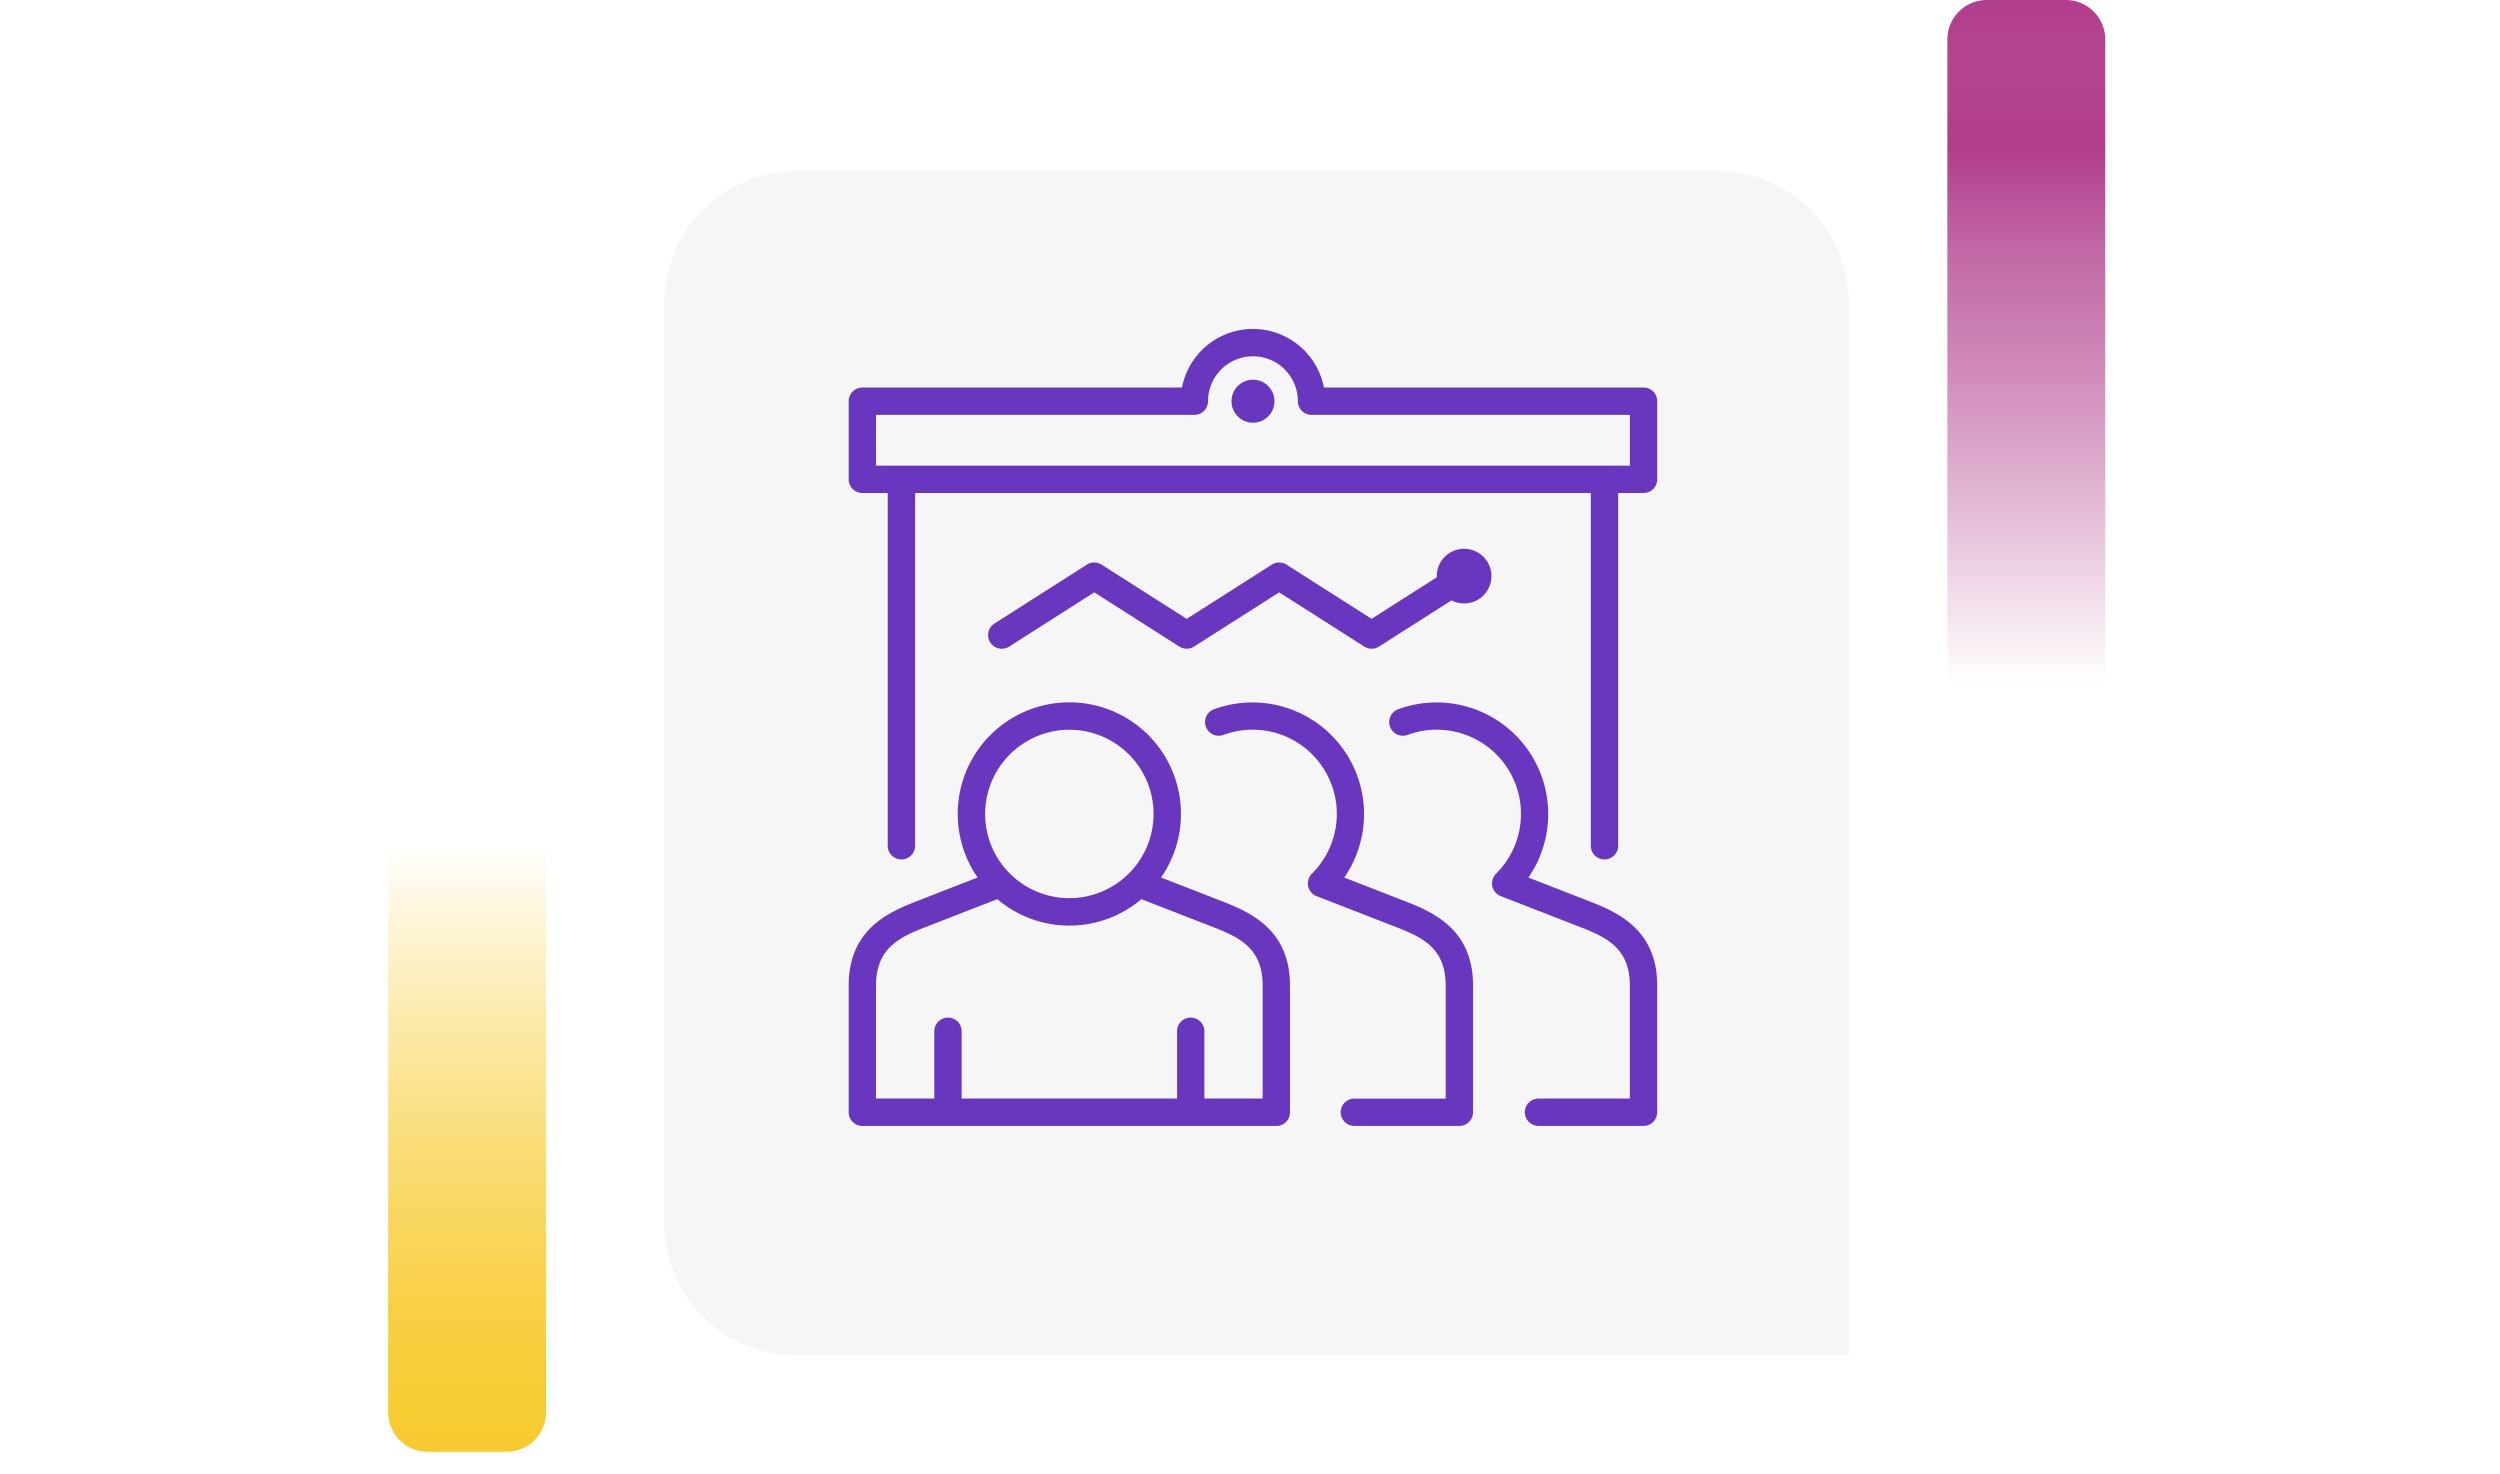 <svg xmlns="http://www.w3.org/2000/svg" xmlns:xlink="http://www.w3.org/1999/xlink" width="190" height="112" viewBox="0 0 190 112">
  <defs>
    <linearGradient id="linear-gradient" x1="0.5" x2="0.5" y2="1" gradientUnits="objectBoundingBox">
      <stop offset="0" stop-color="#f7ca2e" stop-opacity="0"/>
      <stop offset="0.091" stop-color="#f7ca2e" stop-opacity="0.129"/>
      <stop offset="0.283" stop-color="#f7ca2e" stop-opacity="0.388"/>
      <stop offset="0.465" stop-color="#f7ca2e" stop-opacity="0.612"/>
      <stop offset="0.633" stop-color="#f7ca2e" stop-opacity="0.78"/>
      <stop offset="0.784" stop-color="#f7ca2e" stop-opacity="0.902"/>
      <stop offset="0.911" stop-color="#f7ca2e" stop-opacity="0.969"/>
      <stop offset="1" stop-color="#f7ca2e"/>
    </linearGradient>
    <linearGradient id="linear-gradient-2" x1="0.5" x2="0.5" y2="1" gradientUnits="objectBoundingBox">
      <stop offset="0" stop-color="#b13e8d" stop-opacity="0"/>
      <stop offset="0.091" stop-color="#b13e8d" stop-opacity="0.129"/>
      <stop offset="0.283" stop-color="#b13e8d" stop-opacity="0.388"/>
      <stop offset="0.465" stop-color="#b13e8d" stop-opacity="0.612"/>
      <stop offset="0.633" stop-color="#b13e8d" stop-opacity="0.78"/>
      <stop offset="0.784" stop-color="#b13e8d"/>
      <stop offset="0.911" stop-color="#b13e8d" stop-opacity="0.969"/>
      <stop offset="1" stop-color="#b13e8d"/>
    </linearGradient>
    <filter id="Rectángulo_40720" x="41.5" y="4" width="108" height="108" filterUnits="userSpaceOnUse">
      <feOffset dy="3" input="SourceAlpha"/>
      <feGaussianBlur stdDeviation="3" result="blur"/>
      <feFlood flood-opacity="0.161"/>
      <feComposite operator="in" in2="blur"/>
      <feComposite in="SourceGraphic"/>
    </filter>
    <clipPath id="clip-path">
      <rect id="Rectángulo_43571" data-name="Rectángulo 43571" width="61.449" height="60.57" fill="#6836bf"/>
    </clipPath>
  </defs>
  <g id="Grupo_136676" data-name="Grupo 136676" transform="translate(-180 -399)">
    <g id="Grupo_128321" data-name="Grupo 128321">
      <rect id="Rectángulo_40586" data-name="Rectángulo 40586" width="190" height="20" transform="translate(180 444)" fill="none"/>
      <g id="Grupo_108405" data-name="Grupo 108405" transform="translate(209.5 463)">
        <path id="Rectángulo_5242" data-name="Rectángulo 5242" d="M0,0H12a0,0,0,0,1,0,0V43.333a3,3,0,0,1-3,3H3a3,3,0,0,1-3-3V0A0,0,0,0,1,0,0Z" transform="translate(0 0)" fill="url(#linear-gradient)"/>
      </g>
      <g id="Grupo_108406" data-name="Grupo 108406" transform="translate(340 451) rotate(180)">
        <path id="Rectángulo_5242-2" data-name="Rectángulo 5242" d="M0,0H12a0,0,0,0,1,0,0V49a3,3,0,0,1-3,3H3a3,3,0,0,1-3-3V0A0,0,0,0,1,0,0Z" transform="translate(0 0)" fill="url(#linear-gradient-2)"/>
      </g>
      <g transform="matrix(1, 0, 0, 1, 180, 399)" filter="url(#Rectángulo_40720)">
        <path id="Rectángulo_40720-2" data-name="Rectángulo 40720" d="M10,0H80A10,10,0,0,1,90,10V90a0,0,0,0,1,0,0H10A10,10,0,0,1,0,80V10A10,10,0,0,1,10,0Z" transform="translate(50.5 10)" fill="#f6f6f6"/>
      </g>
    </g>
    <g id="Grupo_136177" data-name="Grupo 136177" transform="translate(849.5 580)">
      <g id="Grupo_136176" data-name="Grupo 136176" transform="translate(-605 -156)" clip-path="url(#clip-path)">
        <path id="Trazado_190439" data-name="Trazado 190439" d="M28.17,103s-2.417-.942-4.429-1.724a8.482,8.482,0,1,0-13.942,0C7.787,102.054,5.37,103,5.37,103c-2.139.83-5.37,2.084-5.37,6.485v9.633a1.039,1.039,0,0,0,1.039,1.039H32.5a1.039,1.039,0,0,0,1.039-1.039v-9.633c0-4.4-3.231-5.655-5.37-6.485M16.77,90.044a6.4,6.4,0,1,1-6.4,6.4,6.411,6.411,0,0,1,6.4-6.4m14.692,28.031H27.033v-5.114a1.039,1.039,0,0,0-2.078,0v5.114H8.585v-5.114a1.039,1.039,0,0,0-2.078,0v5.114H2.078v-8.595c0-2.978,1.964-3.741,4.044-4.547,0,0,2.866-1.117,5.174-2.013a8.459,8.459,0,0,0,10.948,0c2.307.9,5.174,2.013,5.174,2.013,2.08.807,4.044,1.569,4.044,4.547Z" transform="translate(0 -59.584)" fill="#6836bf"/>
        <path id="Trazado_190440" data-name="Trazado 190440" d="M99.029,103s-2.69-1.05-4.422-1.722a8.485,8.485,0,0,0-9.852-12.808,1.039,1.039,0,1,0,.7,1.955,6.4,6.4,0,0,1,6.69,10.563,1.039,1.039,0,0,0,.358,1.7c2.2.854,5.77,2.245,5.77,2.245,2.08.807,4.044,1.569,4.044,4.547v8.595h-6.94a1.039,1.039,0,0,0,0,2.078h7.979a1.039,1.039,0,0,0,1.039-1.039V109.48c0-4.4-3.231-5.655-5.37-6.484" transform="translate(-56.944 -59.583)" fill="#6836bf"/>
        <path id="Trazado_190441" data-name="Trazado 190441" d="M142.4,103s-2.69-1.05-4.422-1.722a8.485,8.485,0,0,0-9.852-12.808,1.039,1.039,0,1,0,.7,1.955,6.4,6.4,0,0,1,6.69,10.563,1.039,1.039,0,0,0,.358,1.7c2.2.854,5.769,2.244,5.769,2.244,2.08.807,4.044,1.569,4.044,4.547v8.595h-6.94a1.039,1.039,0,1,0,0,2.078h7.979a1.039,1.039,0,0,0,1.039-1.039V109.48c0-4.4-3.232-5.655-5.37-6.484" transform="translate(-86.319 -59.583)" fill="#6836bf"/>
        <path id="Trazado_190442" data-name="Trazado 190442" d="M60.41,4.452H36.118a5.493,5.493,0,0,0-10.787,0H1.039A1.039,1.039,0,0,0,0,5.491v5.937a1.039,1.039,0,0,0,1.039,1.039H2.968V39.278a1.039,1.039,0,1,0,2.078,0V12.467H56.4V39.278a1.039,1.039,0,1,0,2.078,0V12.467H60.41a1.039,1.039,0,0,0,1.039-1.039V5.491A1.039,1.039,0,0,0,60.41,4.452m-1.039,5.937H2.078V6.53H26.272a1.039,1.039,0,0,0,1.039-1.039,3.414,3.414,0,0,1,6.828,0A1.039,1.039,0,0,0,35.177,6.53H59.371Z" transform="translate(0 0.001)" fill="#6836bf"/>
        <path id="Trazado_190443" data-name="Trazado 190443" d="M91.8,11.96a1.633,1.633,0,1,0,1.633,1.633A1.635,1.635,0,0,0,91.8,11.96" transform="translate(-61.073 -8.101)" fill="#6836bf"/>
        <path id="Trazado_190444" data-name="Trazado 190444" d="M55.523,52.995a1.04,1.04,0,0,0-1.117,0l-6.469,4.121-6.469-4.121a1.04,1.04,0,0,0-1.117,0l-7.027,4.476a1.039,1.039,0,0,0,1.117,1.753L40.91,55.1l6.469,4.121a1.04,1.04,0,0,0,1.117,0L54.965,55.1l6.469,4.121a1.04,1.04,0,0,0,1.117,0l5.511-3.511a2.077,2.077,0,1,0-1.12-1.842c0,.03,0,.059,0,.089l-4.954,3.156Z" transform="translate(-22.247 -35.082)" fill="#6836bf"/>
      </g>
    </g>
  </g>
</svg>
